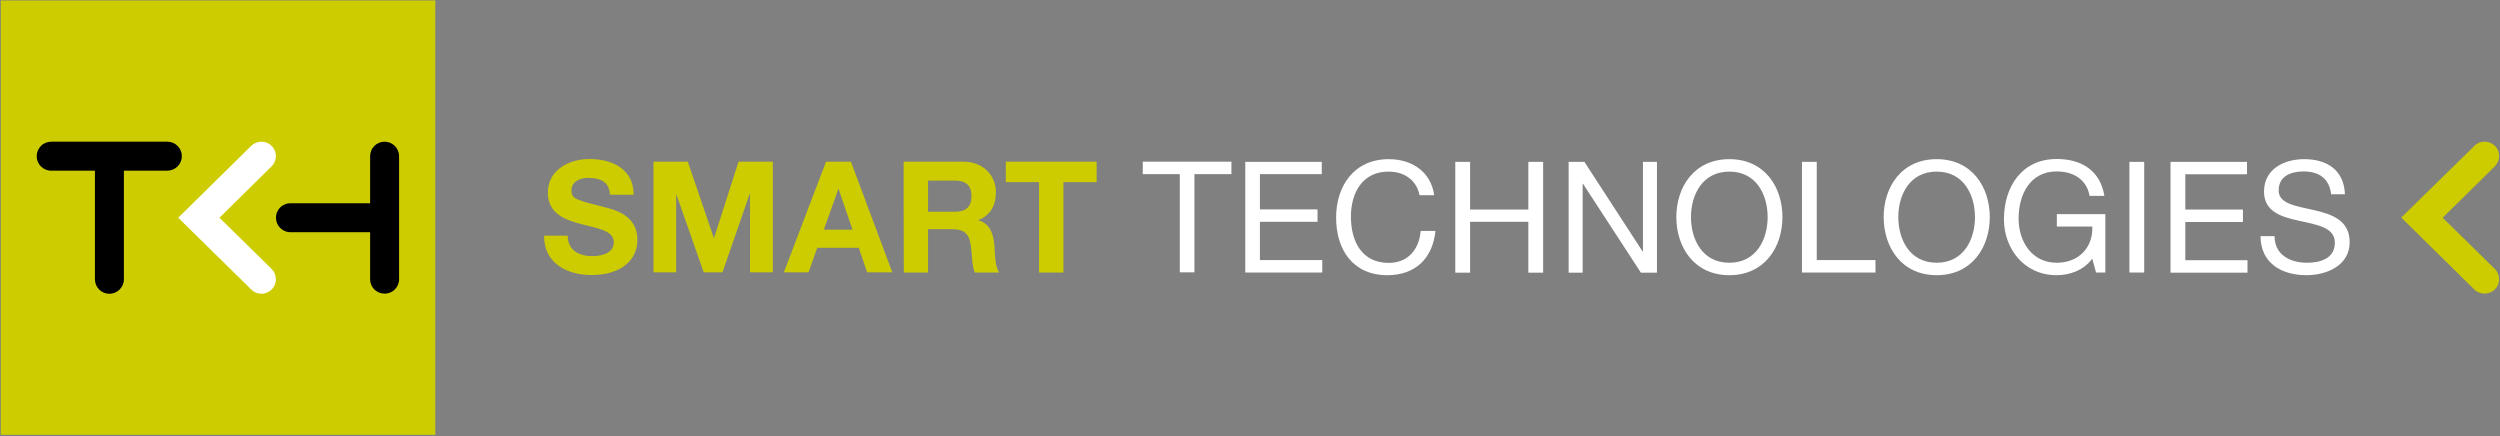 <svg version="1.2" xmlns="http://www.w3.org/2000/svg" viewBox="0 0 1588 277" width="1588" height="277">
	<rect x="0" y="0" width="1588" height="277" fill="#808080" stroke="none"/>
	<title>tkh_payoff-svg</title>
	<style>
		.s0 { fill: #cccc00 } 
		.s1 { fill: #ffffff } 
		.s2 { fill: #000000 } 
	</style>
	<path id="Layer" fill-rule="evenodd" class="s0" d="m1578.2 186.5c-2.3 0-4.7-0.8-6.5-2.6l-46.4-45.7 46.5-45.6c3.6-3.6 9.4-3.5 13 0.1 3.6 3.6 3.5 9.4-0.1 13l-33.1 32.6 33.1 32.5c0.9 0.9 1.5 1.9 2 3 0.5 1.1 0.7 2.3 0.7 3.5 0.1 1.2-0.2 2.4-0.6 3.6-0.5 1.1-1.2 2.1-2 2.9-1.8 1.8-4.2 2.7-6.6 2.7zm-1217.6-36.8c0 9.3 7.3 13 15.6 13 5.4 0 13.7-1.6 13.7-8.8 0-7.6-10.6-8.9-20.9-11.6-10.5-2.8-21-6.8-21-20 0-14.4 13.6-21.3 26.3-21.3 14.7 0 28.2 6.4 28.2 22.7h-15c-0.5-8.5-6.5-10.7-13.9-10.7-4.9 0-10.6 2.1-10.6 8 0 5.4 3.3 6.1 21 10.6 5.1 1.3 20.9 4.6 20.9 20.6 0 12.9-10.2 22.5-29.3 22.5-15.6 0-30.2-7.7-30-25 0 0 15 0 15 0zm54.5 23.3v-70.3h21.8l16.5 48.4h0.2l15.5-48.4h21.8v70.3h-14.5v-49.8h-0.2l-17.3 49.8h-11.9l-17.3-49.3h-0.2v49.3zm109.6-70.3h15.8l26.3 70.3h-16l-5.3-15.6h-26.4l-5.5 15.6h-15.7zm-1.4 43.2h18.2l-8.8-25.8h-0.2zm50.7-43.2h38c12.6 0 20.6 8.8 20.6 19.4 0 8.3-3.3 14.5-11.1 17.7v0.2c7.6 1.9 9.7 9.3 10.2 16.4 0.3 4.4 0.2 12.7 3 16.7h-15.5c-1.9-4.5-1.7-11.3-2.5-16.9-1-7.4-3.9-10.6-11.7-10.6h-15.5v27.5h-15.4c-0.1 0-0.1-70.4-0.1-70.4zm15.5 31.8h17c6.9 0 10.6-2.9 10.6-10 0-6.8-3.7-9.8-10.6-9.8h-17zm70.5-18.8h-21.1v-13h57.7v13h-21.1v57.4h-15.5z"/>
	<path id="Layer" fill-rule="evenodd" class="s1" d="m749.4 110.6h-23.5v-7.9h56.3v7.9h-23.5v62.4h-9.3zm41.6-7.8h48.6v7.8h-39.3v22.4h36.6v7.9h-36.6v24.3h39.6v7.9h-48.9zm110.7 21.2c-2-9.9-10-15-19.7-15-16.8 0-23.9 13.8-23.9 28.5 0 16.1 7.1 29.5 24 29.5 12.3 0 19.4-8.7 20.3-20.3h9.4c-1.8 17.5-12.8 28.1-30.5 28.1-21.9 0-32.6-16.1-32.6-36.6 0-20.4 11.7-37.1 33.4-37.1 14.7 0 26.8 7.9 28.9 22.9zm22.7-21.2h9.4v30.3h37v-30.3h9.4v70.4h-9.4v-32.3h-37v32.3h-9.4zm72 0h10l37.1 57.1h0.1v-57.1h8.9v70.4h-10.2l-36.8-56.5h-0.2v56.5h-8.9zm102.1-1.7c22.4 0 33.7 17.7 33.7 36.8 0 19.1-11.3 36.9-33.7 36.9-22.4 0-33.7-17.8-33.7-36.9 0-19.1 11.3-36.8 33.7-36.8zm0 65.8c17.1 0 24.3-14.8 24.3-29 0-14.1-7.1-28.9-24.3-28.9-17.2 0-24.4 14.8-24.4 28.9 0 14.2 7.2 29 24.4 29zm46.1-64.1h9.4v62.4h37.3v7.9h-46.7c0 0 0-70.3 0-70.3zm85.6-1.7c22.4 0 33.7 17.7 33.7 36.8 0 19.1-11.3 36.9-33.7 36.9-22.4 0-33.7-17.8-33.7-36.9 0-19.1 11.3-36.8 33.7-36.8zm0 65.8c17.1 0 24.3-14.8 24.3-29 0-14.1-7.2-28.9-24.3-28.9-17.2 0-24.4 14.8-24.4 28.9 0 14.2 7.2 29 24.4 29zm98.8-2.6c-5.4 7.4-14.3 10.5-22.6 10.5-21 0-33.5-17.2-33.5-35.5 0-20.5 11.2-38.3 33.5-38.3 15.4 0 27.6 7 30.3 23.4h-9.4c-1.9-10.6-10.5-15.5-20.9-15.5-17 0-24.2 14.8-24.2 29.9 0 14.7 8.5 28.1 24.2 28.1 14.5 0 23.2-10.2 22.6-23h-22.5v-7.9h30.8v37.1h-5.9zm23.6-61.5h9.4v70.3h-9.4zm26.1 0h48.6v7.9h-39.2v22.4h36.6v7.9h-36.6v24.3h39.5v7.9h-48.9zm110.8 20.6q0 0 0 0 0 0 0 0zm0 0c0 0-8.8 0-8.8 0-1.1-10.1-7.8-14.5-17.5-14.5-7.9 0-15.8 2.9-15.8 12.1 0 8.6 11.3 9.9 22.6 12.5 11.3 2.6 22.5 6.5 22.5 20.3 0 15-14.7 21-27.5 21-15.8 0-29.1-7.7-29.1-24.8h8.9c0 11.8 9.8 16.9 20.5 16.9 8.5 0 17.8-2.6 17.8-12.8 0-9.6-11.2-11.3-22.4-13.8-11.3-2.4-22.6-5.7-22.6-18.6 0-14.3 12.7-20.6 25.5-20.6 14.4 0 25.3 6.8 25.9 22.3z"/>
	<g id="Layer">
		<path id="Layer" class="s0" d="m0.5 0.3h276v275.9h-276z"/>
		<path id="Layer" class="s2" d="m106.2 108.4h-27.5v69c0 5.1-4.2 9.2-9.2 9.2-5.1 0-9.2-4.1-9.2-9.2v-69h-27.6c-2.5 0.1-4.9-0.9-6.6-2.6-1.8-1.7-2.8-4.1-2.8-6.6 0-2.5 1-4.8 2.8-6.6 1.7-1.7 4.1-2.6 6.6-2.6h73.6c5.1 0 9.2 4.1 9.2 9.2 0 5.1-4.1 9.2-9.3 9.2z"/>
		<path id="Layer" class="s1" d="m166.1 186.6c-2.4 0-4.7-0.9-6.5-2.7l-46.4-45.6 46.4-45.7c3.6-3.5 9.4-3.5 13 0.1 3.6 3.6 3.5 9.5-0.1 13l-33.1 32.6 33.1 32.5c0.9 0.9 1.6 1.9 2 3 0.5 1.1 0.7 2.3 0.7 3.5 0.1 1.2-0.2 2.4-0.6 3.5-0.5 1.2-1.1 2.2-2 3-1.8 1.8-4.1 2.8-6.5 2.8z"/>
		<path id="Layer" class="s2" d="m244.3 186.5c-5.1 0-9.2-4-9.2-9.1v-29.9h-50.6c-5.1 0-9.2-4.1-9.2-9.2 0-1.2 0.2-2.4 0.7-3.5 0.5-1.1 1.1-2.2 2-3 0.8-0.9 1.8-1.5 3-2 1.1-0.5 2.3-0.7 3.5-0.7h50.6v-29.9c0-5.1 4.1-9.2 9.2-9.2 5 0 9.2 4.1 9.2 9.2v78.2c0 5.1-4.2 9.2-9.2 9.1z"/>
	</g>
</svg>